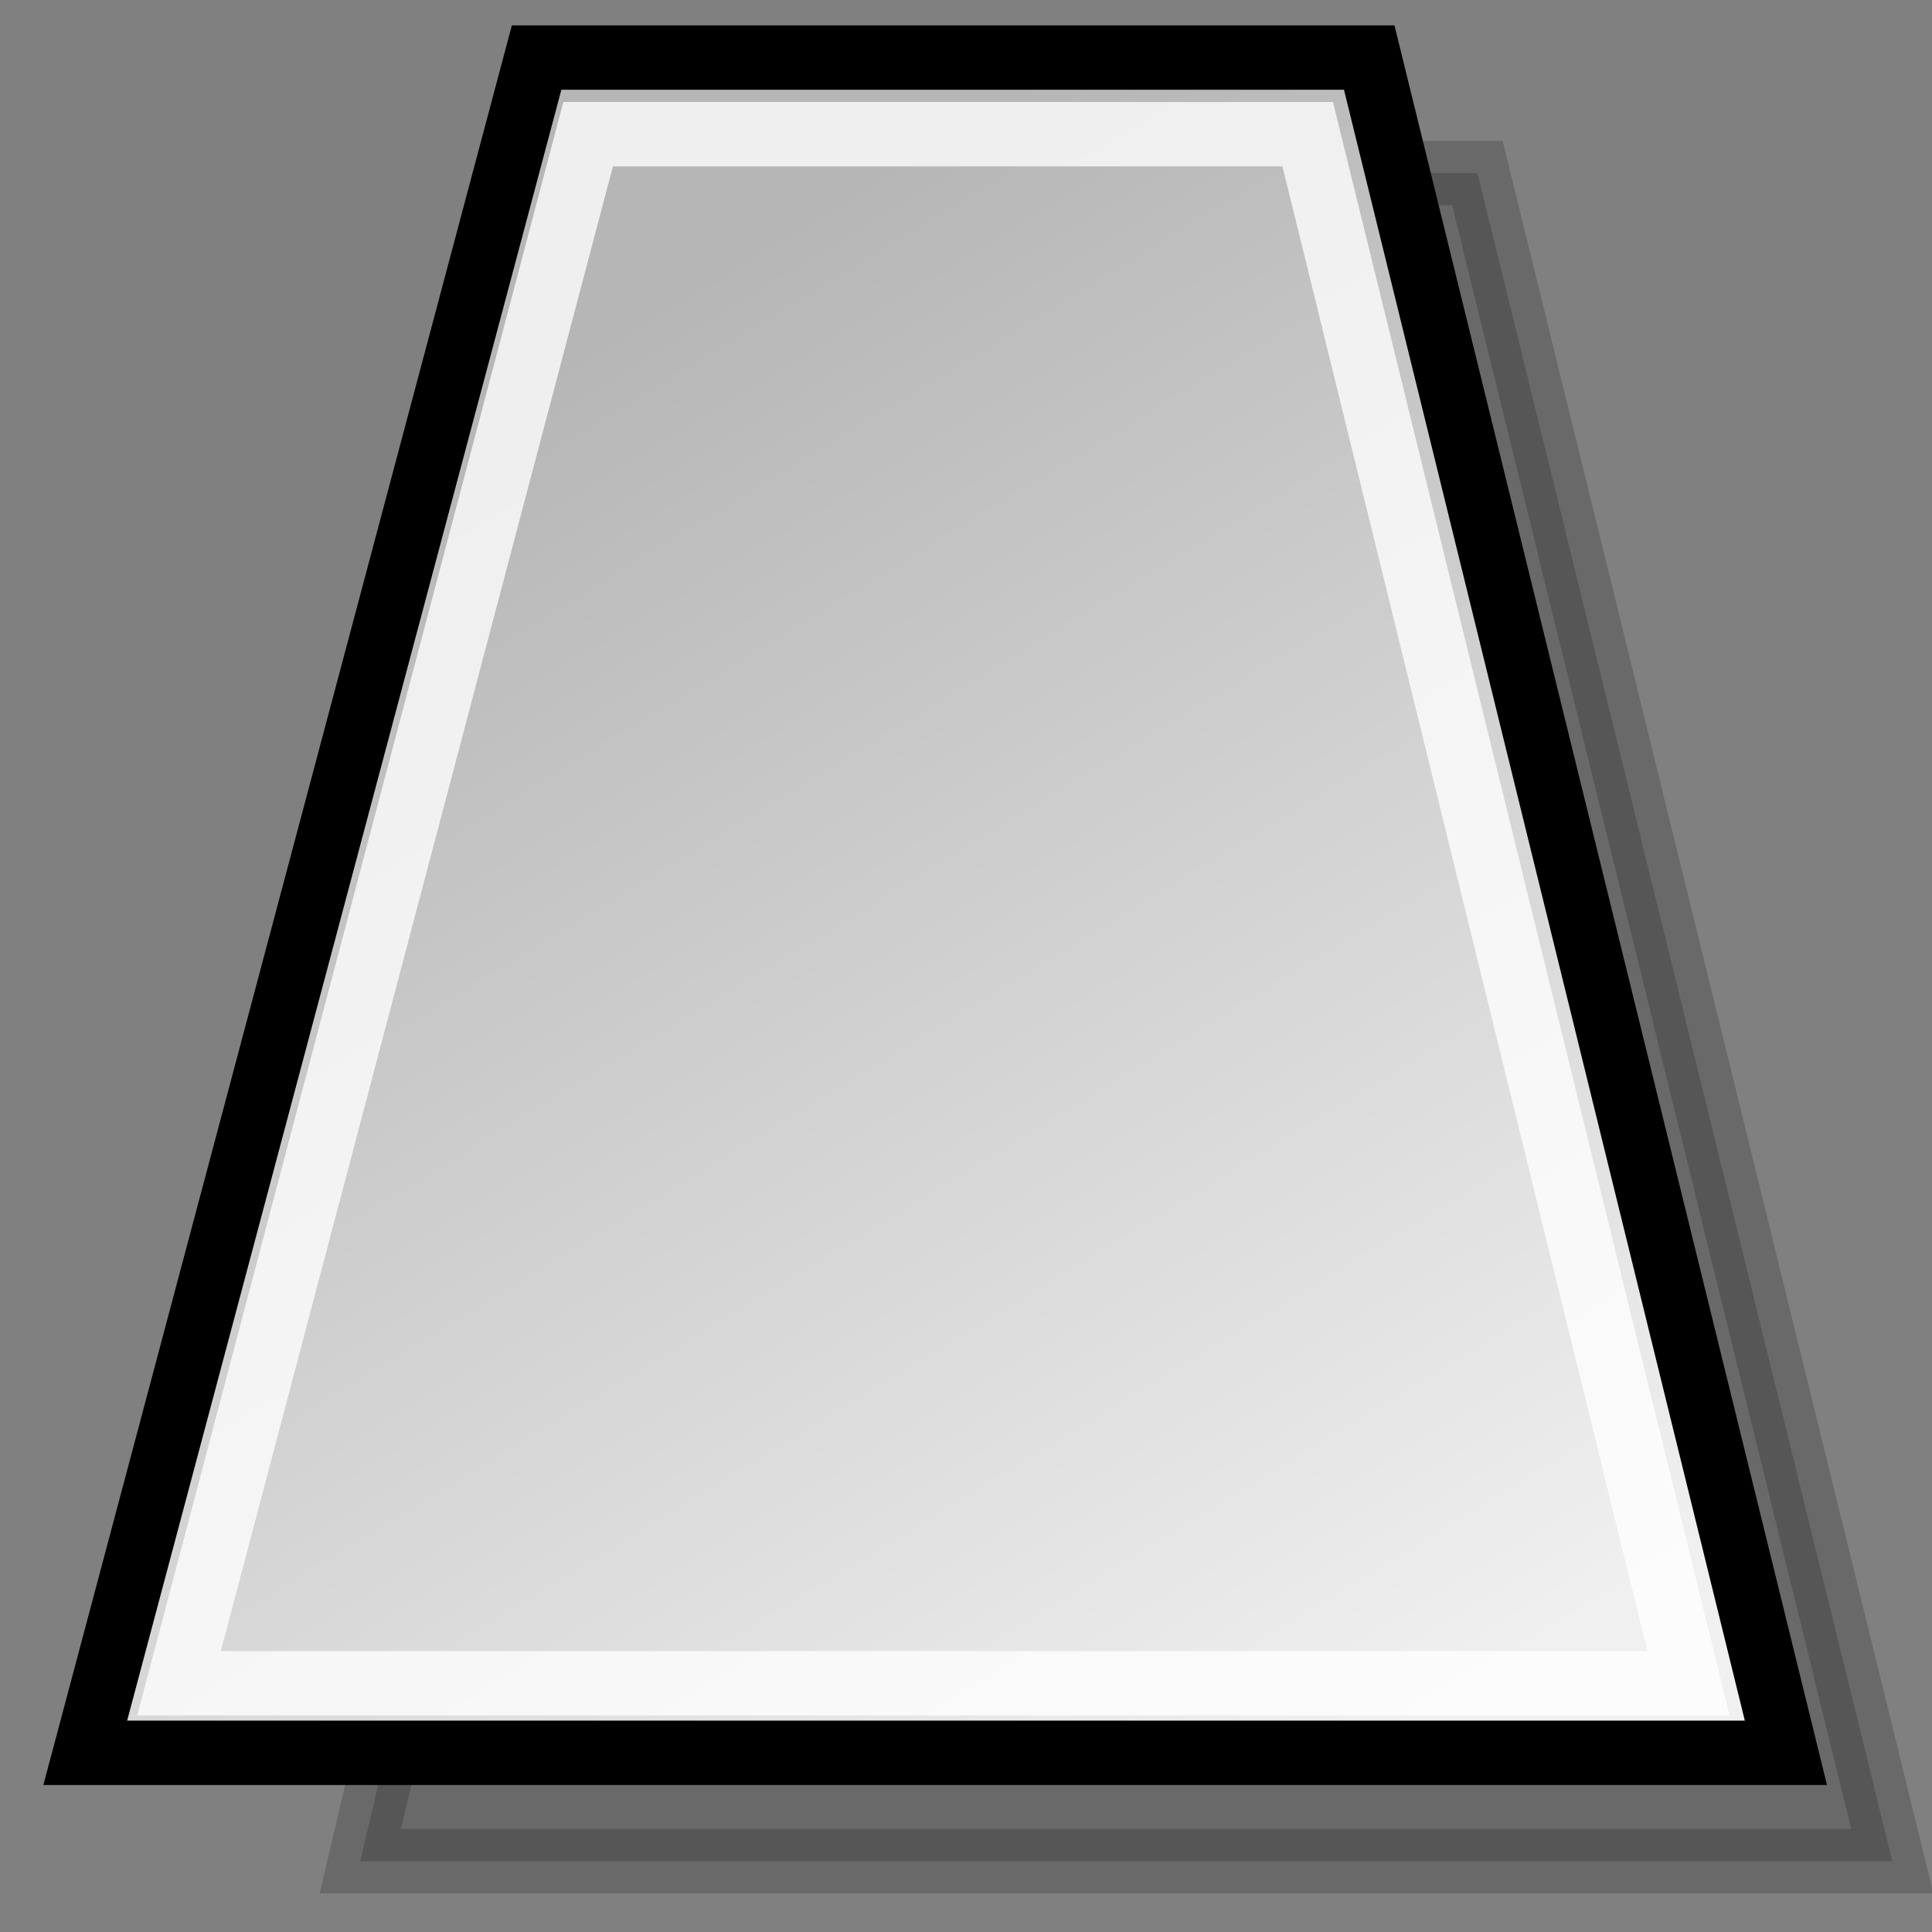 <?xml version="1.0" encoding="UTF-8" standalone="no"?>
<!-- Created with Inkscape (http://www.inkscape.org/) -->
<svg
   xmlns:dc="http://purl.org/dc/elements/1.1/"
   xmlns:cc="http://web.resource.org/cc/"
   xmlns:rdf="http://www.w3.org/1999/02/22-rdf-syntax-ns#"
   xmlns:svg="http://www.w3.org/2000/svg"
   xmlns="http://www.w3.org/2000/svg"
   xmlns:xlink="http://www.w3.org/1999/xlink"
   xmlns:sodipodi="http://inkscape.sourceforge.net/DTD/sodipodi-0.dtd"
   xmlns:inkscape="http://www.inkscape.org/namespaces/inkscape"
   inkscape:export-ydpi="82.500000"
   inkscape:export-xdpi="82.500000"
   inkscape:export-filename="/home/jimmac/Desktop/kde-uglies/lc_arrowshapes.circular-arrow.png"
   sodipodi:docname="lc_fontworkshapetype.fontwork-fade-up.svg"
   sodipodi:docbase="/home/jimmac/Desktop/kde-uglies"
   inkscape:version="0.41+cvs"
   sodipodi:version="0.32"
   id="svg1288"
   height="24px"
   width="24px">
  <rect width="100%" height="100%" fill="#808080" stroke="none"/>
  <defs
     id="defs3">
    <linearGradient
       id="linearGradient2533">
      <stop
         style="stop-color:#959595;stop-opacity:1;"
         offset="0"
         id="stop2535" />
      <stop
         style="stop-color:#f0f0f0;stop-opacity:1;"
         offset="1"
         id="stop2537" />
    </linearGradient>
    <linearGradient
       id="linearGradient2056"
       inkscape:collect="always">
      <stop
         id="stop2058"
         offset="0"
         style="stop-color:#000000;stop-opacity:1;" />
      <stop
         id="stop2060"
         offset="1"
         style="stop-color:#000000;stop-opacity:0;" />
    </linearGradient>
    <linearGradient
       id="linearGradient2218">
      <stop
         id="stop2220"
         offset="0"
         style="stop-color:#b6b6b6;stop-opacity:1;" />
      <stop
         id="stop2222"
         offset="1"
         style="stop-color:#f0f0f0;stop-opacity:1;" />
    </linearGradient>
    <linearGradient
       gradientTransform="matrix(1.192,0,0,1.192,55.81,0.104)"
       gradientUnits="userSpaceOnUse"
       y2="19.5"
       x2="16.256"
       y1="4.391"
       x1="6.253"
       id="linearGradient2224"
       xlink:href="#linearGradient2218"
       inkscape:collect="always" />
    <linearGradient
       inkscape:collect="always"
       xlink:href="#linearGradient2218"
       id="linearGradient1321"
       gradientUnits="userSpaceOnUse"
       gradientTransform="matrix(1.192,0,0,1.192,26.81,0.104)"
       x1="-8.924"
       y1="11.125"
       x2="-14.099"
       y2="0.271" />
    <radialGradient
       gradientUnits="userSpaceOnUse"
       gradientTransform="matrix(1,0,0,0.632,1.223793e-16,7.184)"
       r="11.875"
       fy="19.5"
       fx="12.625"
       cy="19.5"
       cx="12.625"
       id="radialGradient2062"
       xlink:href="#linearGradient2056"
       inkscape:collect="always" />
    <linearGradient
       inkscape:collect="always"
       xlink:href="#linearGradient2218"
       id="linearGradient2229"
       gradientUnits="userSpaceOnUse"
       gradientTransform="matrix(1.192,0,0,1.192,65.824,0.104)"
       x1="6.253"
       y1="4.391"
       x2="16.256"
       y2="19.5" />
    <linearGradient
       inkscape:collect="always"
       xlink:href="#linearGradient2218"
       id="linearGradient2527"
       gradientUnits="userSpaceOnUse"
       gradientTransform="matrix(1.192,0,0,1.192,81.324,-0.396)"
       x1="-42.779"
       y1="-7.008"
       x2="-33.971"
       y2="14.068" />
    <linearGradient
       inkscape:collect="always"
       xlink:href="#linearGradient2218"
       id="linearGradient2529"
       gradientUnits="userSpaceOnUse"
       gradientTransform="matrix(1.113,0,0,1.113,78.17,0.631)"
       x1="6.253"
       y1="4.391"
       x2="16.256"
       y2="19.5" />
    <linearGradient
       inkscape:collect="always"
       xlink:href="#linearGradient2533"
       id="linearGradient2531"
       gradientUnits="userSpaceOnUse"
       gradientTransform="matrix(1.192,0,0,1.192,80.824,-0.896)"
       x1="-32.398"
       y1="5.417"
       x2="-27.68"
       y2="22.247" />
    <linearGradient
       inkscape:collect="always"
       xlink:href="#linearGradient2218"
       id="linearGradient2600"
       gradientUnits="userSpaceOnUse"
       gradientTransform="matrix(0.898,0,-5.989919e-18,0.898,185.903,-20.479)"
       x1="-166.897"
       y1="25.997"
       x2="-158.239"
       y2="53.449" />
    <linearGradient
       inkscape:collect="always"
       xlink:href="#linearGradient2218"
       id="linearGradient2666"
       gradientUnits="userSpaceOnUse"
       gradientTransform="matrix(0.898,0,-5.989919e-18,0.898,208.707,-20.479)"
       x1="-198.973"
       y1="23.439"
       x2="-191.397"
       y2="50.202" />
    <linearGradient
       inkscape:collect="always"
       xlink:href="#linearGradient2218"
       id="linearGradient2688"
       gradientUnits="userSpaceOnUse"
       gradientTransform="matrix(1.005,0,3.486706e-7,1.494,237.009,-41.26)"
       x1="-198.973"
       y1="23.439"
       x2="-191.397"
       y2="50.202" />
    <linearGradient
       y2="50.202"
       x2="-191.397"
       y1="23.439"
       x1="-198.973"
       gradientTransform="matrix(1.005,0,3.486706e-7,1.494,237.009,-41.26)"
       gradientUnits="userSpaceOnUse"
       id="linearGradient1332"
       xlink:href="#linearGradient2218"
       inkscape:collect="always" />
    <linearGradient
       y2="50.202"
       x2="-191.397"
       y1="23.439"
       x1="-198.973"
       gradientTransform="matrix(1.005,0,3.486706e-7,1.494,237.009,-41.26)"
       gradientUnits="userSpaceOnUse"
       id="linearGradient1343"
       xlink:href="#linearGradient2218"
       inkscape:collect="always" />
    <linearGradient
       y2="45.024"
       x2="-214.767"
       y1="29.264"
       x1="-223.066"
       gradientTransform="matrix(1.005,0,-0.336,1.366,244.341,-37.532)"
       gradientUnits="userSpaceOnUse"
       id="linearGradient1347"
       xlink:href="#linearGradient2218"
       inkscape:collect="always" />
  </defs>
  <sodipodi:namedview
     inkscape:window-y="133"
     inkscape:window-x="64"
     inkscape:window-height="582"
     inkscape:window-width="892"
     inkscape:document-units="px"
     inkscape:grid-bbox="true"
     showgrid="false"
     inkscape:current-layer="layer1"
     inkscape:cy="11.833191"
     inkscape:cx="18.164490"
     inkscape:zoom="1.0000000"
     inkscape:pageshadow="2"
     inkscape:pageopacity="0.0"
     borderopacity="0.286"
     bordercolor="#666666"
     pagecolor="#ffffff"
     id="base" />
  <g
     inkscape:groupmode="layer"
     inkscape:label="Layer 1"
     id="layer1">
    <path
       style="opacity:0.183;color:#000000;fill:#000000;fill-opacity:1;fill-rule:evenodd;stroke:#000000;stroke-width:0.8;stroke-linecap:butt;stroke-linejoin:miter;marker:none;marker-start:none;marker-mid:none;marker-end:none;stroke-miterlimit:4;stroke-dashoffset:0;stroke-opacity:1;visibility:visible;display:inline;overflow:visible;font-family:Bitstream Vera Sans"
       d="M 4.476,23.12 L 23.507,23.12 L 18.353,2.151 L 9.398,2.151 L 4.476,23.12 z "
       id="rect2692"
       sodipodi:nodetypes="ccccc" />
    <path
       style="color:#000000;fill:url(#linearGradient1347);fill-opacity:1;fill-rule:evenodd;stroke:#000000;stroke-width:0.8;stroke-linecap:butt;stroke-linejoin:miter;marker:none;marker-start:none;marker-mid:none;marker-end:none;stroke-miterlimit:4;stroke-dashoffset:0;stroke-opacity:1;visibility:visible;display:inline;overflow:visible;font-family:Bitstream Vera Sans"
       d="M 1.059,21.774 L 22.185,21.774 L 17.009,0.715 L 6.666,0.715 L 1.059,21.774 z "
       id="rect2686"
       sodipodi:nodetypes="ccccc" />
    <path
       style="opacity:0.777;color:#000000;fill:none;fill-opacity:1;fill-rule:evenodd;stroke:#ffffff;stroke-width:0.8;stroke-linecap:butt;stroke-linejoin:miter;marker:none;marker-start:none;marker-mid:none;marker-end:none;stroke-miterlimit:4;stroke-dashoffset:0;stroke-opacity:1;visibility:visible;display:inline;overflow:visible;font-family:Bitstream Vera Sans"
       d="M 2.224,20.91 L 20.975,20.91 L 16.245,1.667 L 7.306,1.667 L 2.224,20.91 z "
       id="rect2690"
       sodipodi:nodetypes="ccccc" />
  </g>
</svg>
